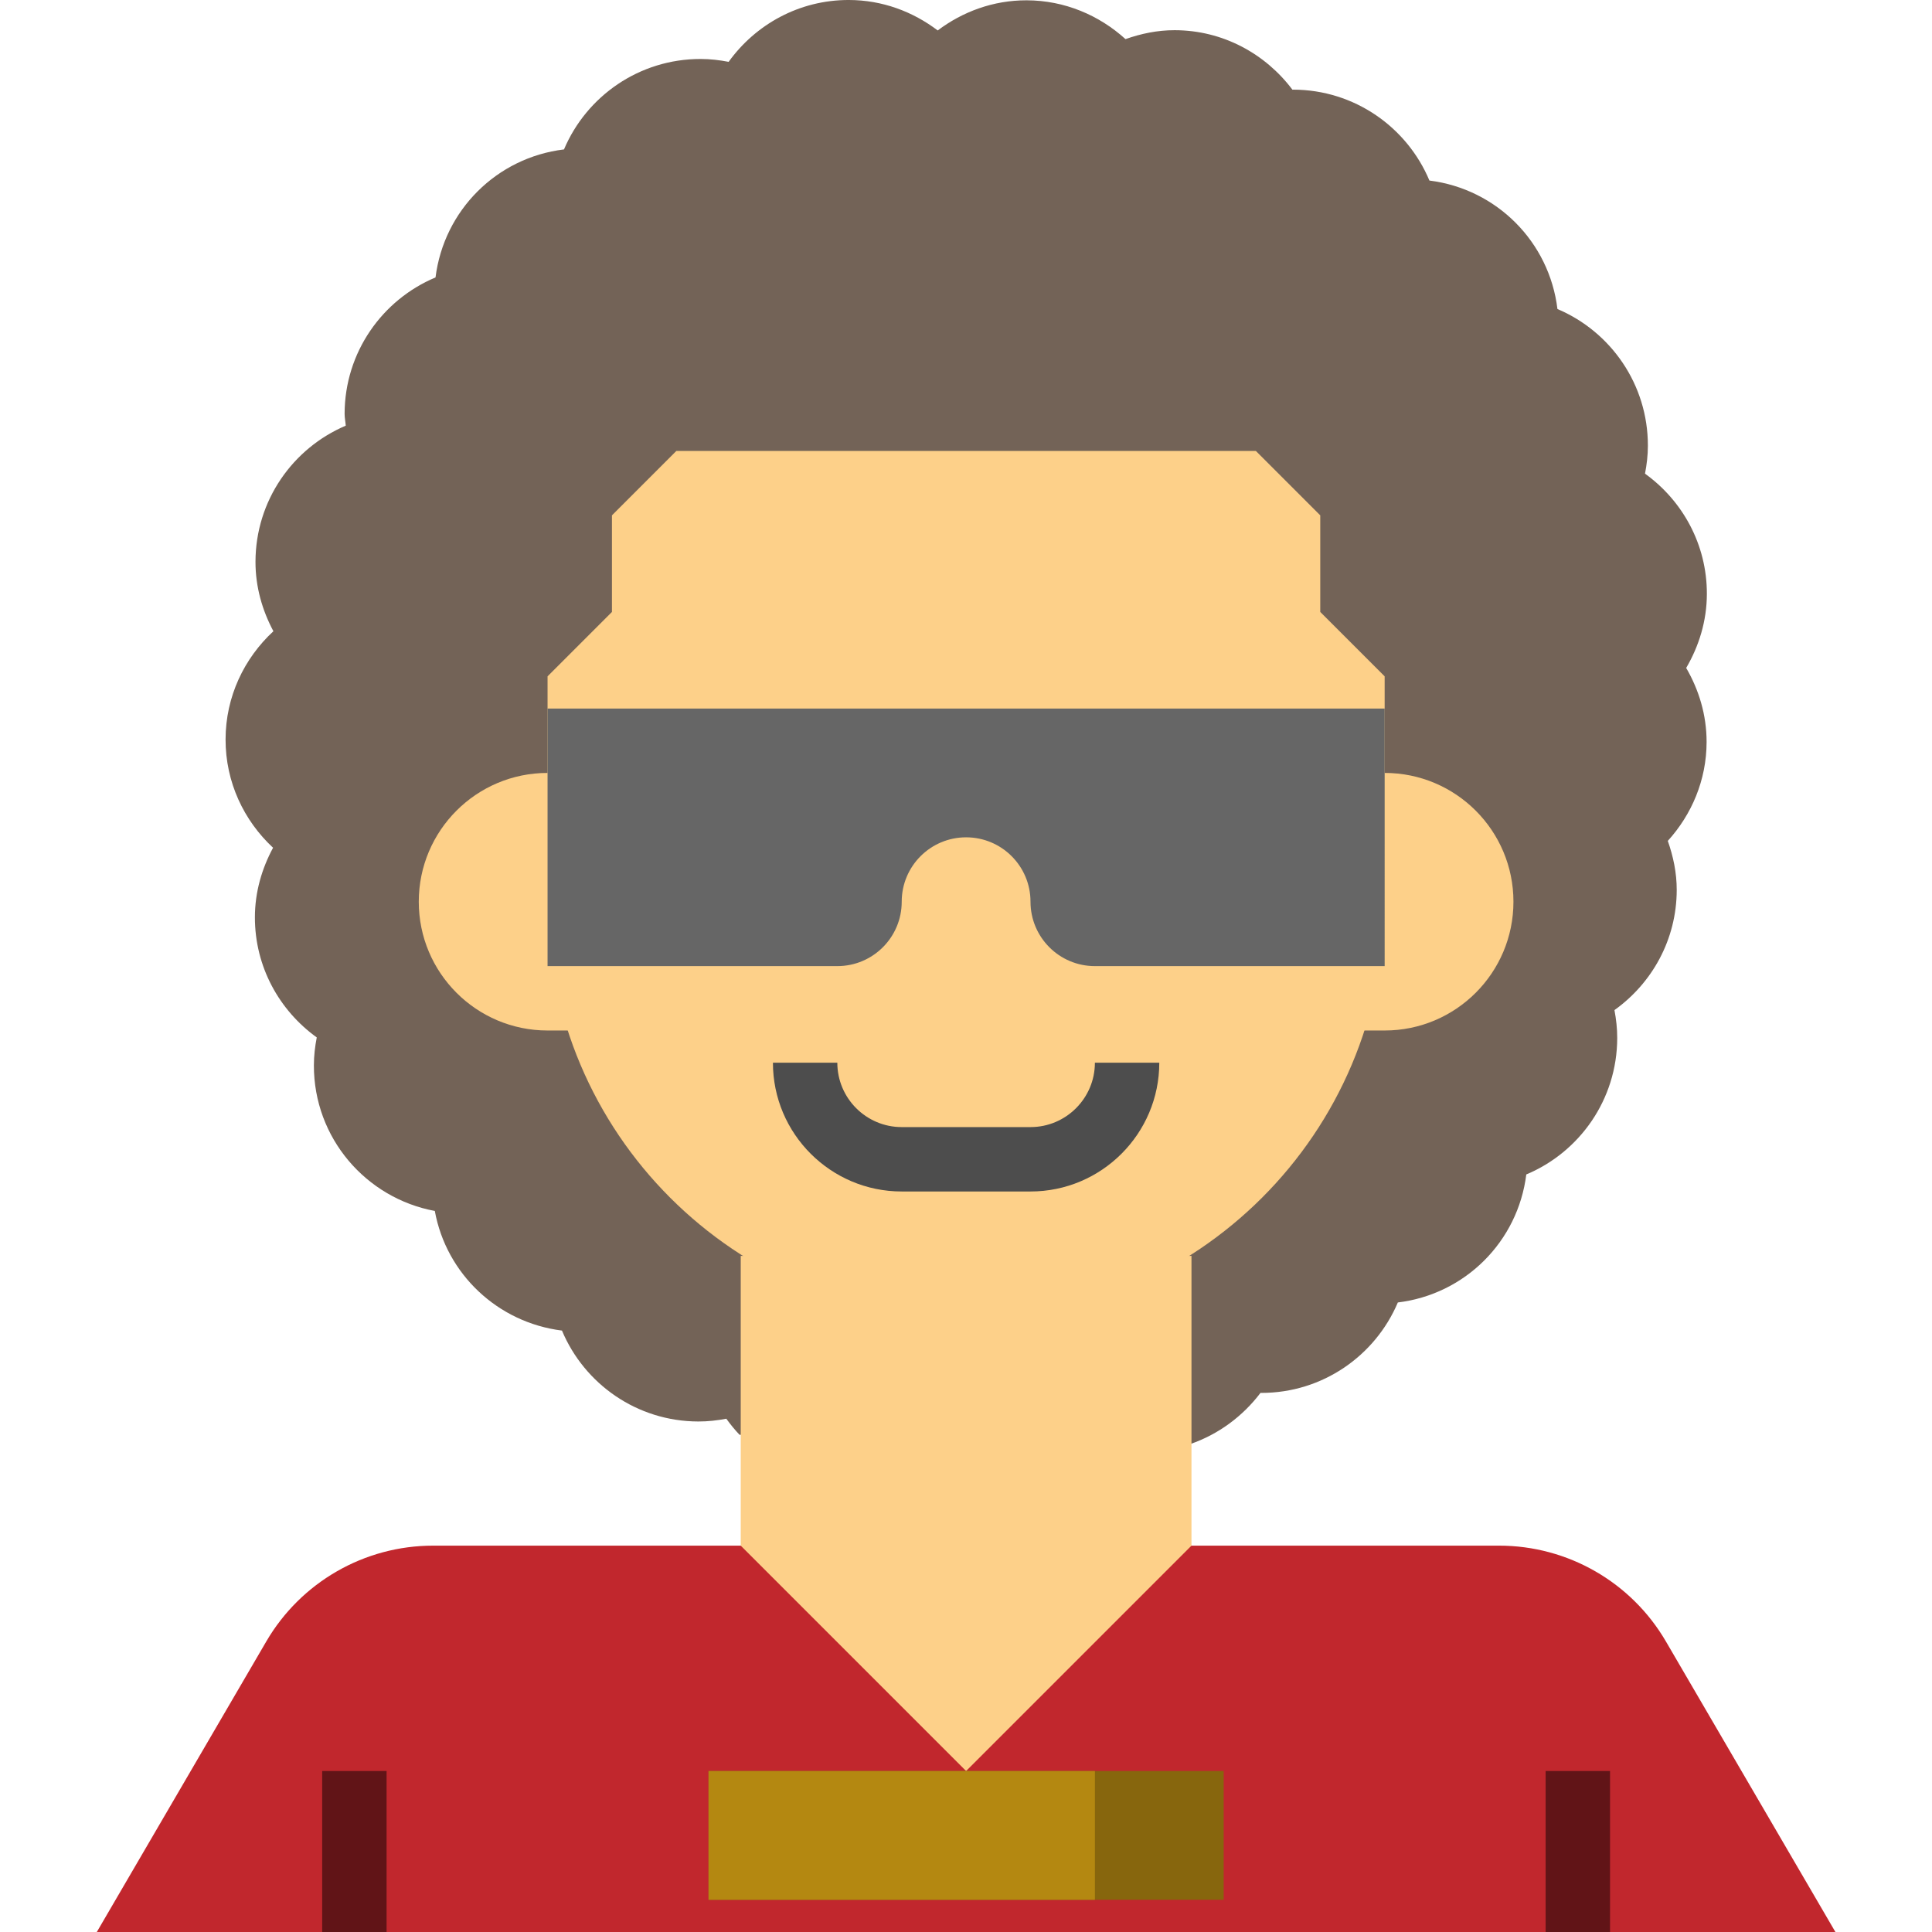 <svg height="480pt" viewBox="-24 0 480 480.056" width="480pt" xmlns="http://www.w3.org/2000/svg"><path d="m271.715 358.816c7.016-2.41 13.066-6.914 17.465-12.727.055 0 .105.016.152.016 15.266.023 28.367-9.25 33.969-22.473 16.703-2.023 29.832-15.113 31.918-31.809 13.25-5.551 22.562-18.625 22.594-33.887.008-2.387-.266-4.699-.688-6.953 9.32-6.664 15.445-17.496 15.473-29.824.008-4.305-.867-8.375-2.219-12.215 5.914-6.52 9.625-15.082 9.641-24.57.008-6.734-1.918-12.969-5.07-18.406 3.168-5.426 5.125-11.656 5.137-18.395.023-12.324-6.074-23.184-15.371-29.879.434-2.254.715-4.566.715-6.941.023-15.266-9.25-28.371-22.473-33.969-2.023-16.707-15.113-29.832-31.809-31.922-5.551-13.246-18.625-22.566-33.887-22.59-.059 0-.105.016-.152.016-6.707-8.914-17.258-14.77-29.266-14.785-4.305-.008-8.375.863-12.215 2.215-6.52-5.91-15.082-9.621-24.57-9.641-8.32-.016-15.918 2.844-22.094 7.488-6.16-4.672-13.746-7.551-22.066-7.566-12.328-.023-23.184 6.07-29.879 15.367-2.254-.43-4.566-.711-6.945-.711-15.262-.023-28.367 9.246-33.965 22.473-16.707 2.023-29.832 15.109-31.922 31.809-13.246 5.551-22.566 18.621-22.59 33.887 0 1.008.215 1.961.285 2.945-13.16 5.59-22.406 18.613-22.43 33.816-.008 6.27 1.695 12.094 4.453 17.262-7.254 6.711-11.871 16.223-11.887 26.879s4.57 20.195 11.801 26.922c-2.777 5.16-4.504 10.977-4.512 17.246-.023 12.328 6.07 23.184 15.367 29.883-.434 2.254-.711 4.566-.711 6.941-.031 18.035 12.934 32.992 30.047 36.176 2.855 15.664 15.625 27.73 31.594 29.723 5.551 13.246 18.621 22.566 33.887 22.59 2.383.008 4.695-.262 6.953-.688 1 1.402 2.094 2.738 3.277 3.984" fill="#736357"/><path d="m160.027 312.055h112v128h-112zm0 0" fill="#fdd089"/><path d="m432.027 480.055-42.109-72.184c-8.602-14.75-24.387-23.816-41.457-23.816h-76.434l-56 56-56-56h-76.43c-17.074 0-32.859 9.066-41.465 23.816l-42.105 72.184zm0 0" fill="#c1272d"/><path d="m152.027 440.055h128v32h-128zm0 0" fill="#87660d"/><path d="m152.027 440.055h96v32h-96zm0 0" fill="#b48811"/><g fill="#fdd089"><path d="m120.027 192.055h-8c-17.672 0-32 14.328-32 32 0 17.672 14.328 32 32 32h8"/><path d="m312.027 192.055h8c17.672 0 32 14.328 32 32 0 17.672-14.328 32-32 32h-8"/><path d="m288.027 112.055h-144l-16 16v24l-16 16v56c0 57.441 46.562 104 104 104 57.441 0 104-46.559 104-104v-56l-16-16v-24zm0 0"/></g><path d="m320.027 240.055h-72c-8.84 0-16-7.16-16-16 0-8.84-7.16-16-16-16s-16 7.16-16 16c0 8.84-7.16 16-16 16h-72v-64h208zm0 0" fill="#666"/><path d="m360.027 440.055h16v40h-16zm0 0" fill="#611417"/><path d="m56.027 440.055h16v40h-16zm0 0" fill="#611417"/><path d="m232.027 296.055h-32c-17.648 0-32-14.352-32-32h16c0 8.824 7.176 16 16 16h32c8.824 0 16-7.176 16-16h16c0 17.648-14.352 32-32 32zm0 0" fill="#4d4d4d"/></svg>